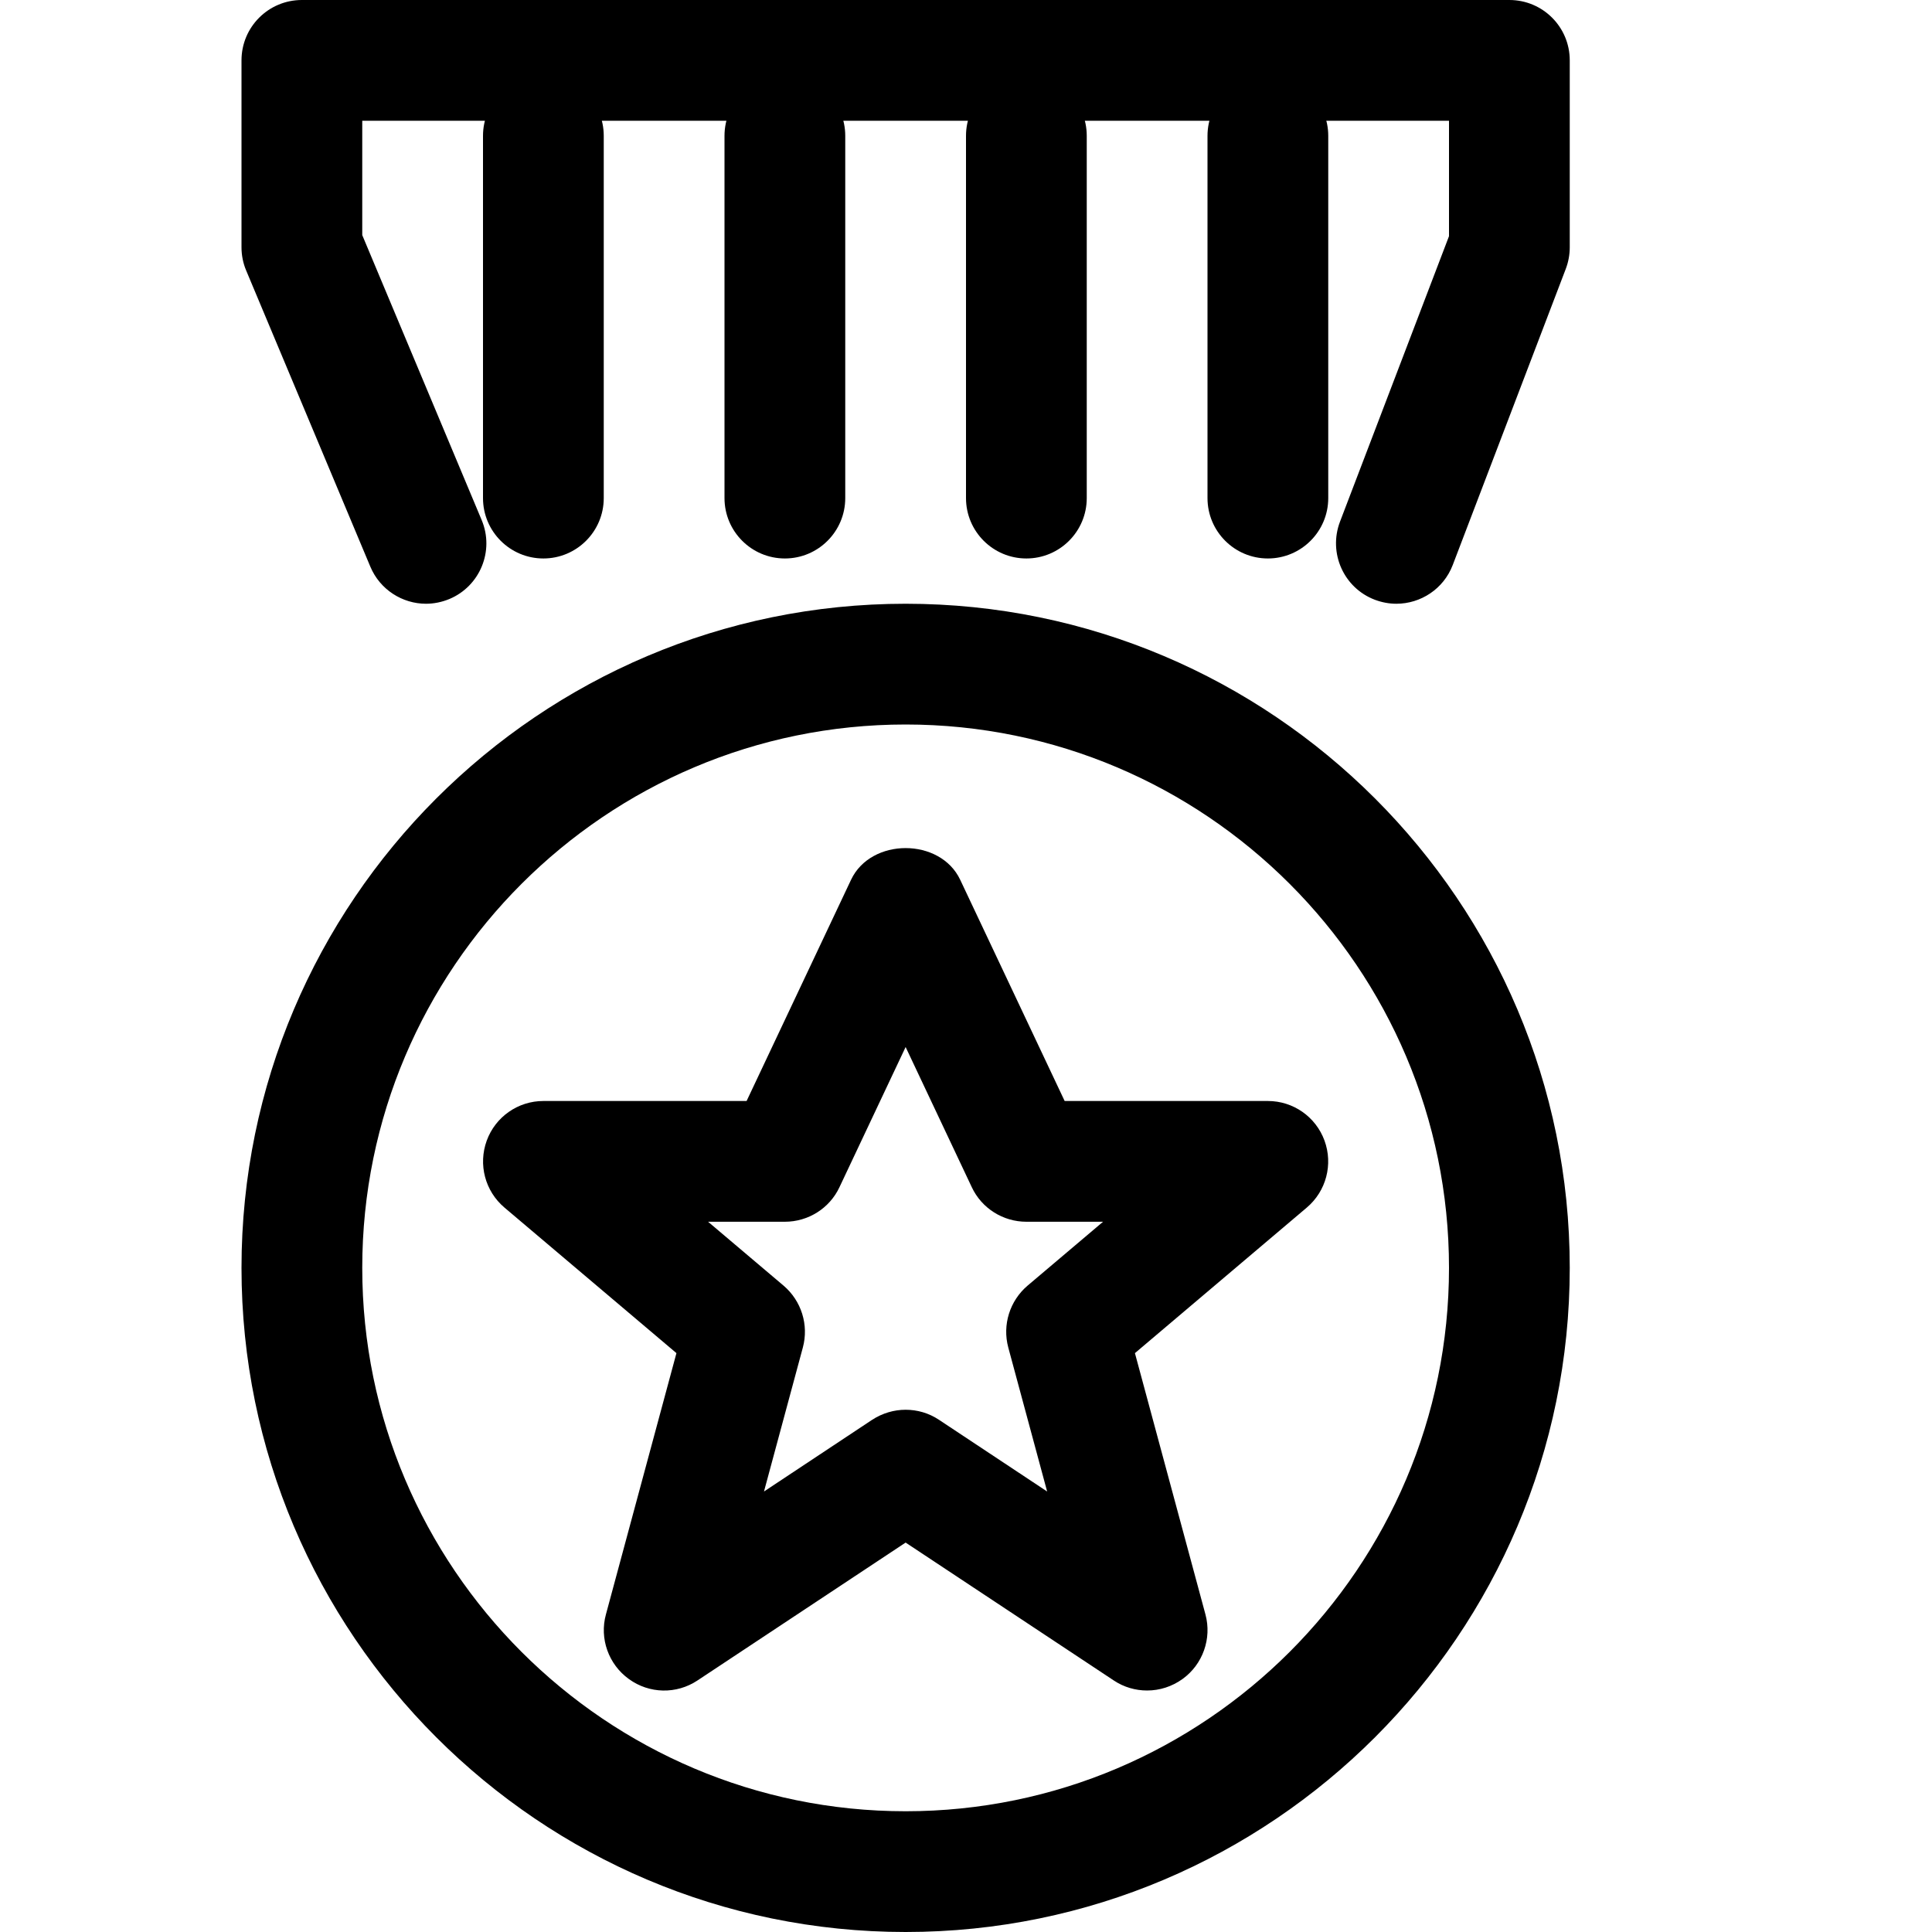 <?xml version="1.0" encoding="iso-8859-1"?>
<!-- Generator: Adobe Illustrator 19.1.0, SVG Export Plug-In . SVG Version: 6.00 Build 0)  -->
<!DOCTYPE svg PUBLIC "-//W3C//DTD SVG 1.1 Tiny//EN" "http://www.w3.org/Graphics/SVG/1.1/DTD/svg11-tiny.dtd">
<svg version="1.1" baseProfile="tiny" id="Layer_1" xmlns="http://www.w3.org/2000/svg" xmlns:xlink="http://www.w3.org/1999/xlink"
	 x="0px" y="0px" viewBox="0 0 16 16" xml:space="preserve">
<g>
	<path d="M7.5,16C4.467,16,2,13.532,2,10.5S4.467,5,7.5,5S13,7.467,13,10.5S10.533,16,7.5,16z M7.5,6C5.019,6,3,8.018,3,10.5
		S5.019,15,7.5,15s4.5-2.019,4.5-4.5S9.981,6,7.5,6z"/>
	<path d="M9.5,14c-0.096,0-0.192-0.027-0.276-0.083L7.5,12.775l-1.724,1.142c-0.173,0.115-0.399,0.111-0.568-0.012
		c-0.168-0.121-0.245-0.335-0.19-0.535l0.584-2.164L4.177,10c-0.16-0.136-0.218-0.356-0.146-0.554C4.103,9.249,4.29,9.118,4.5,9.118
		h1.683l0.865-1.832c0.165-0.35,0.739-0.35,0.904,0l0.865,1.832H10.5c0.21,0,0.397,0.131,0.469,0.328
		c0.072,0.197,0.014,0.418-0.146,0.554l-1.424,1.206l0.584,2.164c0.054,0.2-0.022,0.414-0.19,0.535C9.705,13.968,9.603,14,9.5,14z
		 M7.5,11.675c0.096,0,0.192,0.027,0.276,0.083l0.896,0.594l-0.322-1.193c-0.05-0.187,0.012-0.386,0.16-0.512l0.625-0.529H8.5
		c-0.193,0-0.37-0.111-0.452-0.286L7.5,8.671L6.952,9.832C6.87,10.007,6.693,10.118,6.5,10.118H5.864l0.625,0.529
		c0.148,0.126,0.21,0.325,0.16,0.512l-0.322,1.193l0.896-0.594C7.308,11.703,7.404,11.675,7.5,11.675z"/>
	<path d="M12.5,0h-6h-4C2.224,0,2,0.223,2,0.5v1.548c0,0.066,0.013,0.132,0.039,0.193l1.028,2.452C3.147,4.884,3.333,5,3.528,5
		c0.064,0,0.13-0.013,0.193-0.039c0.254-0.106,0.375-0.399,0.268-0.654L3,1.947V1h3.5H12v0.956l-0.903,2.365
		c-0.098,0.259,0.031,0.548,0.289,0.646C11.445,4.989,11.505,5,11.564,5c0.201,0,0.391-0.122,0.467-0.321l0.936-2.452
		C12.989,2.169,13,2.108,13,2.048V0.5C13,0.223,12.776,0,12.5,0z"/>
	<path d="M4.5,4.625c-0.276,0-0.5-0.224-0.5-0.5v-3c0-0.276,0.224-0.5,0.5-0.5S5,0.848,5,1.125v3C5,4.401,4.776,4.625,4.5,4.625z"/>
	<path d="M8.5,4.625c-0.276,0-0.5-0.224-0.5-0.5v-3c0-0.276,0.224-0.5,0.5-0.5S9,0.848,9,1.125v3C9,4.401,8.776,4.625,8.5,4.625z"/>
	<path d="M6.5,4.625c-0.276,0-0.5-0.224-0.5-0.5v-3c0-0.276,0.224-0.5,0.5-0.5S7,0.848,7,1.125v3C7,4.401,6.776,4.625,6.5,4.625z"/>
	<path d="M10.5,4.625c-0.276,0-0.5-0.224-0.5-0.5v-3c0-0.276,0.224-0.5,0.5-0.5s0.5,0.224,0.5,0.5v3
		C11,4.401,10.776,4.625,10.5,4.625z"/>
</g>
</svg>
